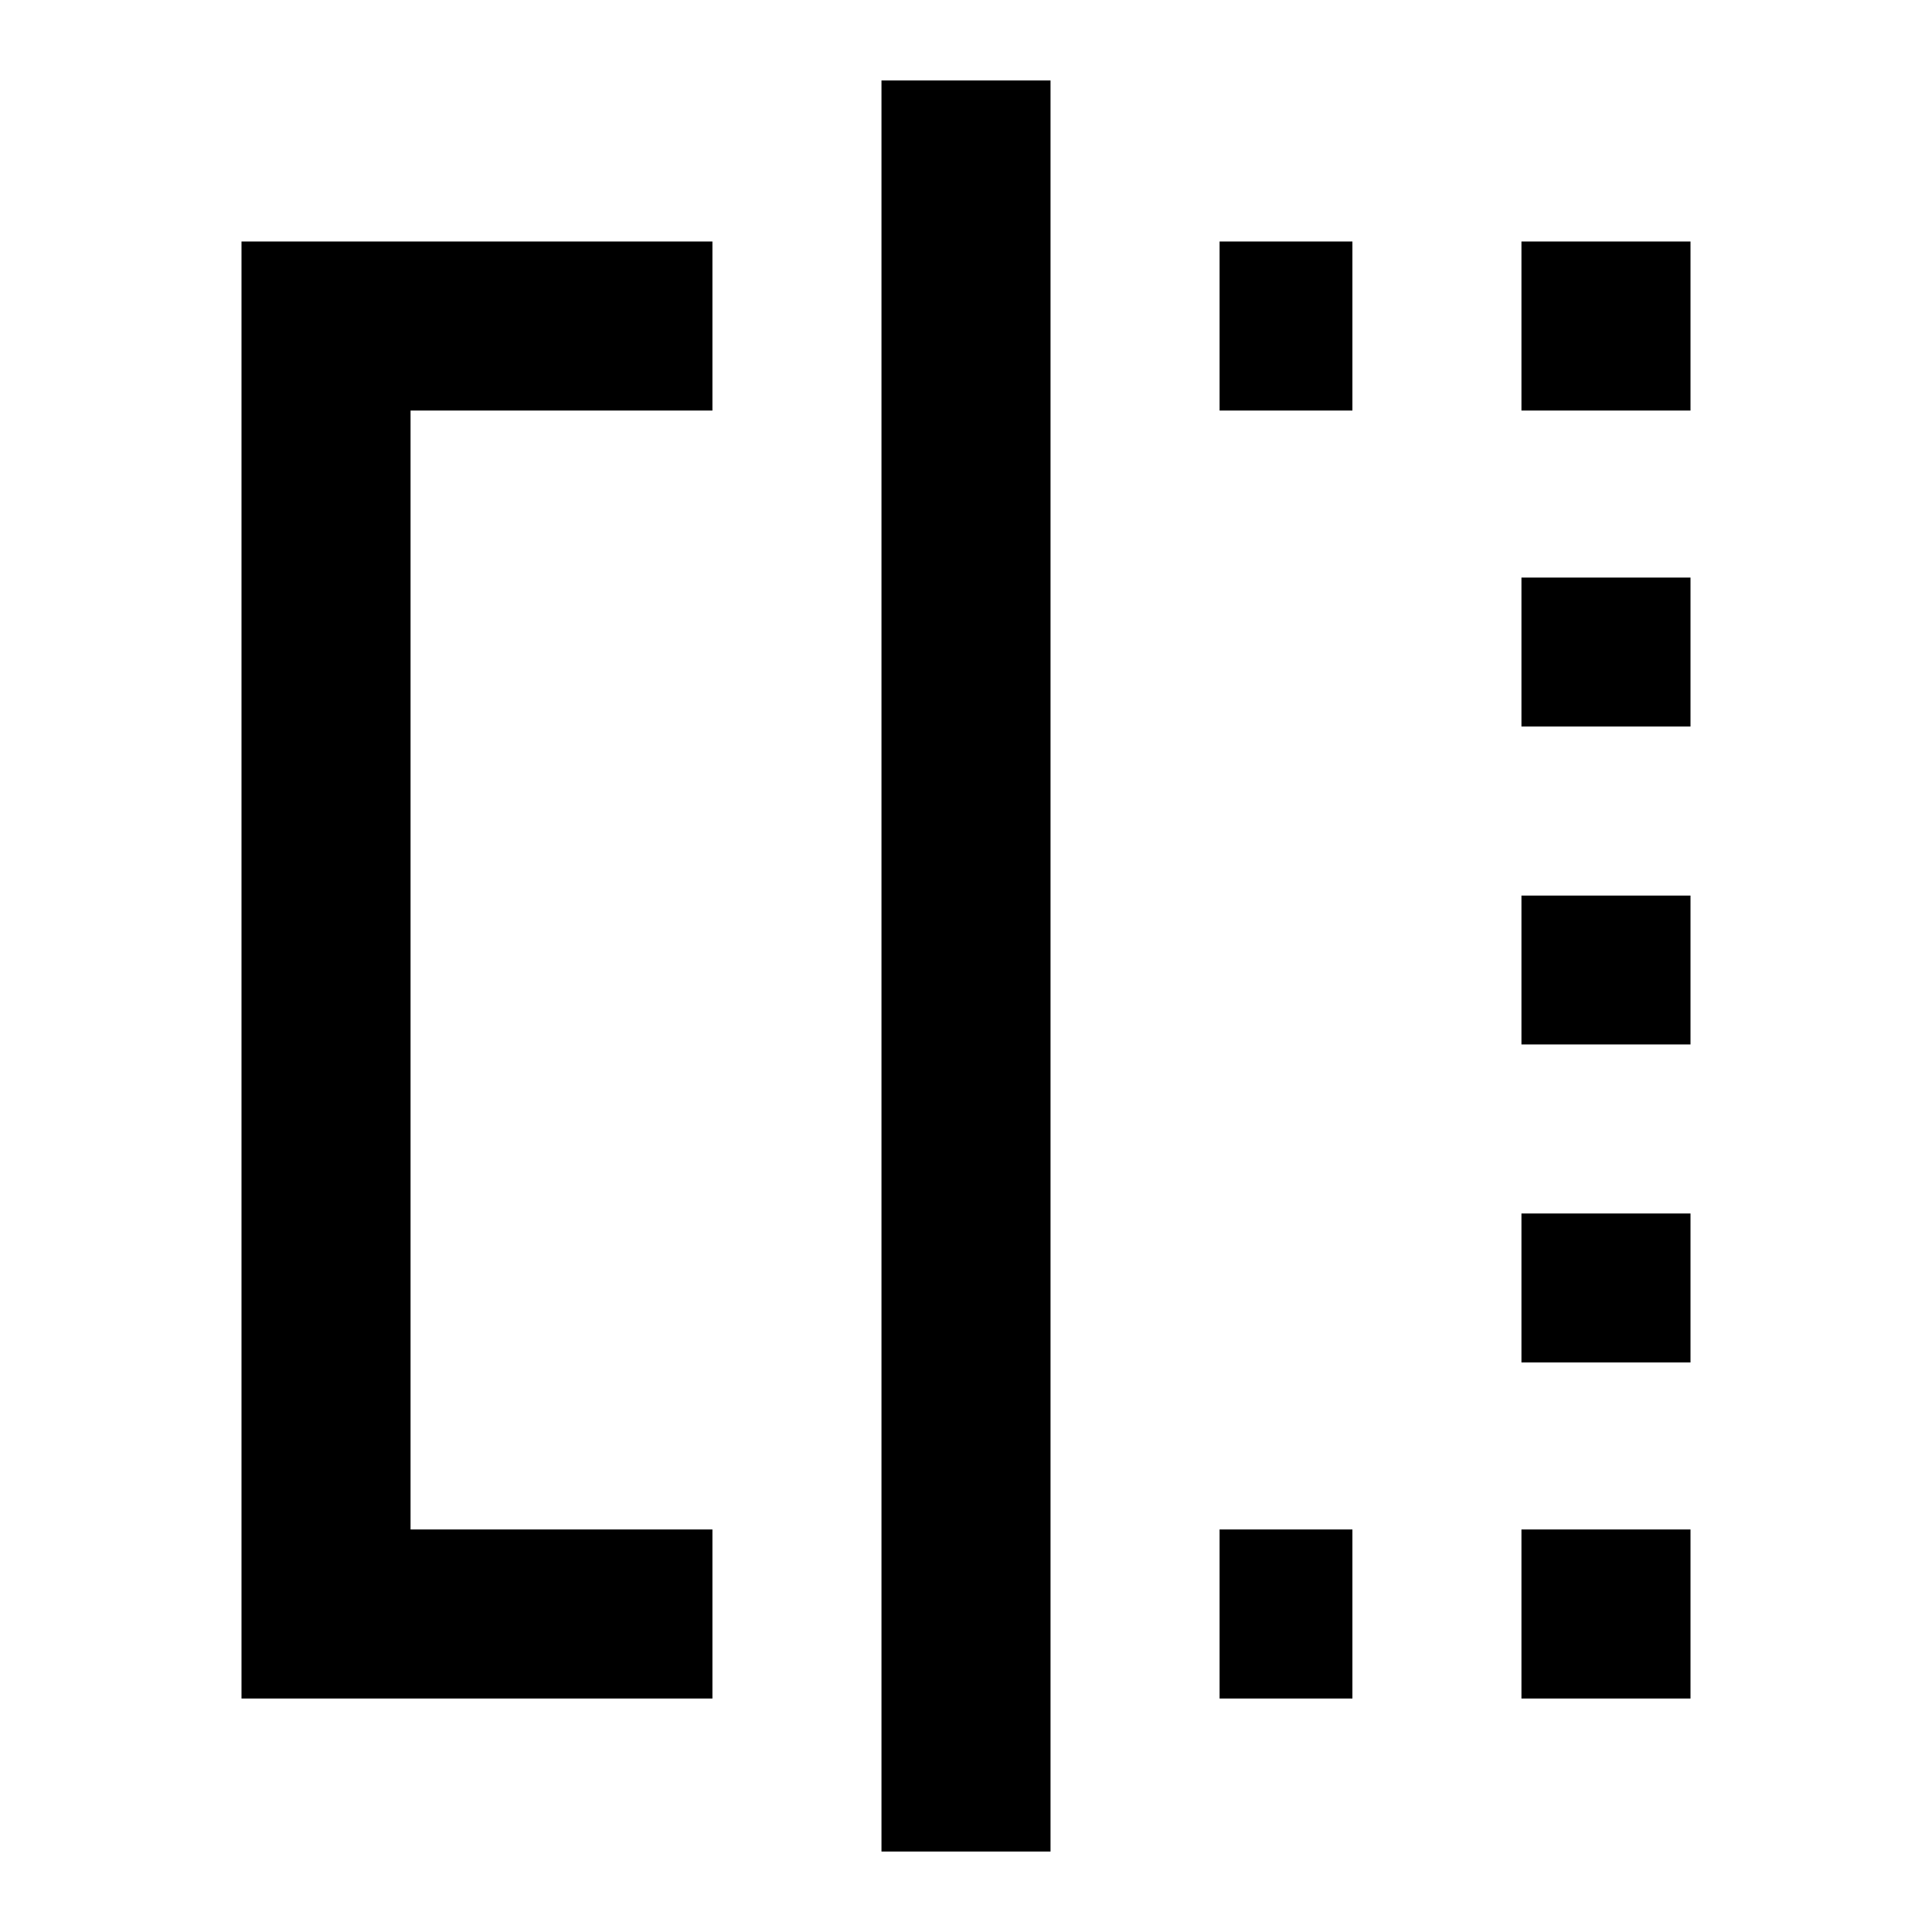 <svg xmlns="http://www.w3.org/2000/svg" height="20" width="20"><path d="M2.5 17.583V2.5H7.375V4.25H4.25V15.833H7.375V17.583ZM9.125 19.167V0.833H10.875V19.167ZM15.75 4.25V2.5H17.5V4.25ZM15.75 10.812V9.271H17.5V10.812ZM15.75 17.583V15.833H17.5V17.583ZM15.75 7.521V5.979H17.5V7.521ZM15.75 14.104V12.562H17.5V14.104ZM12.625 17.583V15.833H14V17.583ZM12.625 4.25V2.5H14V4.25Z"/></svg>